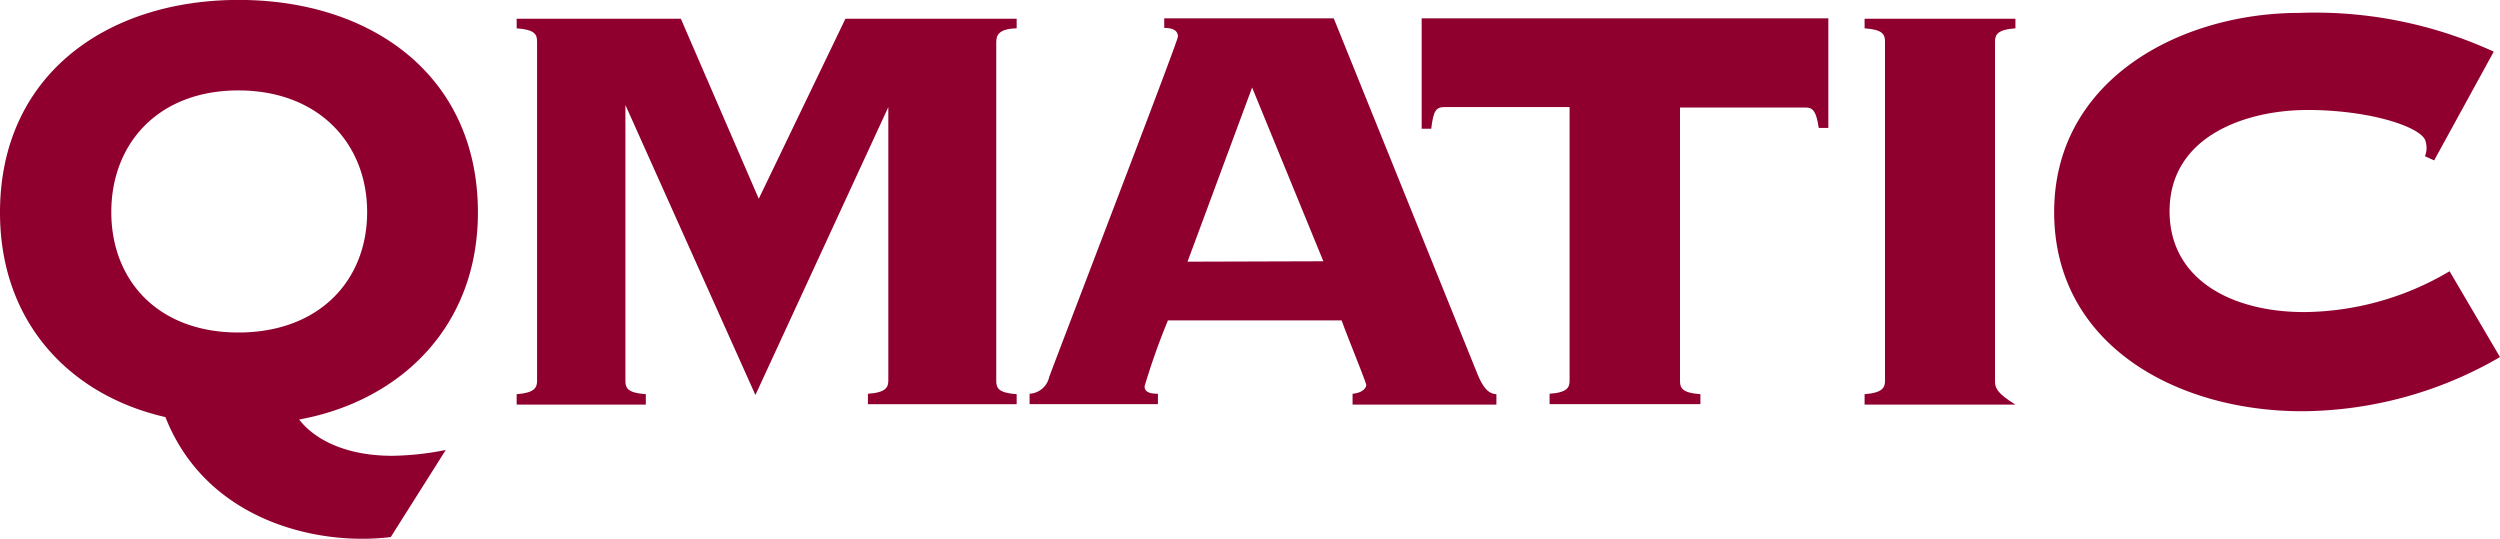 <svg xmlns="http://www.w3.org/2000/svg" width="146" height="31.463" viewBox="0 0 146 31.463"><defs><style>.a{fill:#8f002f;}</style></defs><g transform="translate(-20 -256)"><path class="a" d="M173.2,283.033v-.608c-1.071-.073-1.192-.365-1.192-.779V261.887c0-.414.122-.8,1.192-.827v-.56h-10l-5.061,10.512-4.55-10.512H144v.56c1.071.073,1.192.365,1.192.779v19.807c0,.389-.146.706-1.192.779v.608h7.543v-.608c-1.071-.073-1.192-.365-1.192-.779V265.537l7.592,16.936,7.762-16.814v15.963c0,.389-.122.706-1.192.779v.608H173.2Z" transform="translate(-93.827 -3.405)"/><path class="a" d="M377.479,282.957v-.608c-1.071-.073-1.192-.365-1.192-.779V265.607h7.324c.462,0,.633.243.779,1.192h.56v-6.4H361.2v6.448h.56c.122-1.071.292-1.265.779-1.265h7.3v15.963c0,.389-.1.706-1.168.779v.608h8.809Z" transform="translate(-258.175 -3.329)"/><path class="a" d="M476.309,283.033c-1.071-.657-1.192-.973-1.192-1.363V261.838c0-.389.122-.706,1.192-.779v-.56H467.5v.56c1.071.073,1.192.365,1.192.779v19.807c0,.389-.146.706-1.192.779v.608Z" transform="translate(-338.608 -3.405)"/><path class="a" d="M293.21,281.059,284.863,260.4h-9.9v.56c.365,0,.8.073.8.511,0,.268-7.154,18.858-7.519,19.88a1.243,1.243,0,0,1-1.144.973v.608h7.495v-.608c-.608,0-.779-.17-.779-.438a39.9,39.9,0,0,1,1.363-3.845h10.147c.17.535,1.436,3.626,1.436,3.772s-.195.462-.8.511v.633h8.4v-.608C293.94,282.324,293.6,282.057,293.21,281.059Zm-16.887-6.448,3.772-10.171,4.161,10.147-7.933.024Z" transform="translate(-186.972 -3.329)"/><path class="a" d="M37.471,280.5c5.864-1.071,10.439-5.378,10.439-12.094,0-8.006-6.229-12.41-13.967-12.41S20,260.4,20,268.41c0,6.448,4.112,10.682,9.66,11.948,2.141,5.426,7.519,7.105,11.461,7.105a13.327,13.327,0,0,0,1.7-.1l3.212-5.086a16.721,16.721,0,0,1-3.115.341C40.2,282.621,38.372,281.672,37.471,280.5ZM26.5,268.386c0-4.015,2.75-7.105,7.422-7.105s7.519,3.09,7.519,7.105-2.823,7.032-7.519,7.032S26.5,272.376,26.5,268.386Z"/><path class="a" d="M538.672,261.309a25.018,25.018,0,0,0-11.364-2.263c-6.935,0-14.308,3.893-14.308,11.631s7.13,11.631,14.478,11.631a23.233,23.233,0,0,0,11.558-3.163l-2.944-5.013a16.872,16.872,0,0,1-8.492,2.385c-4.234,0-7.86-1.9-7.86-5.889,0-4.429,4.526-5.913,8.054-5.913s6.448.925,6.862,1.728a1.344,1.344,0,0,1,0,.973l.535.243Z" transform="translate(-373.037 -2.292)"/></g></svg>